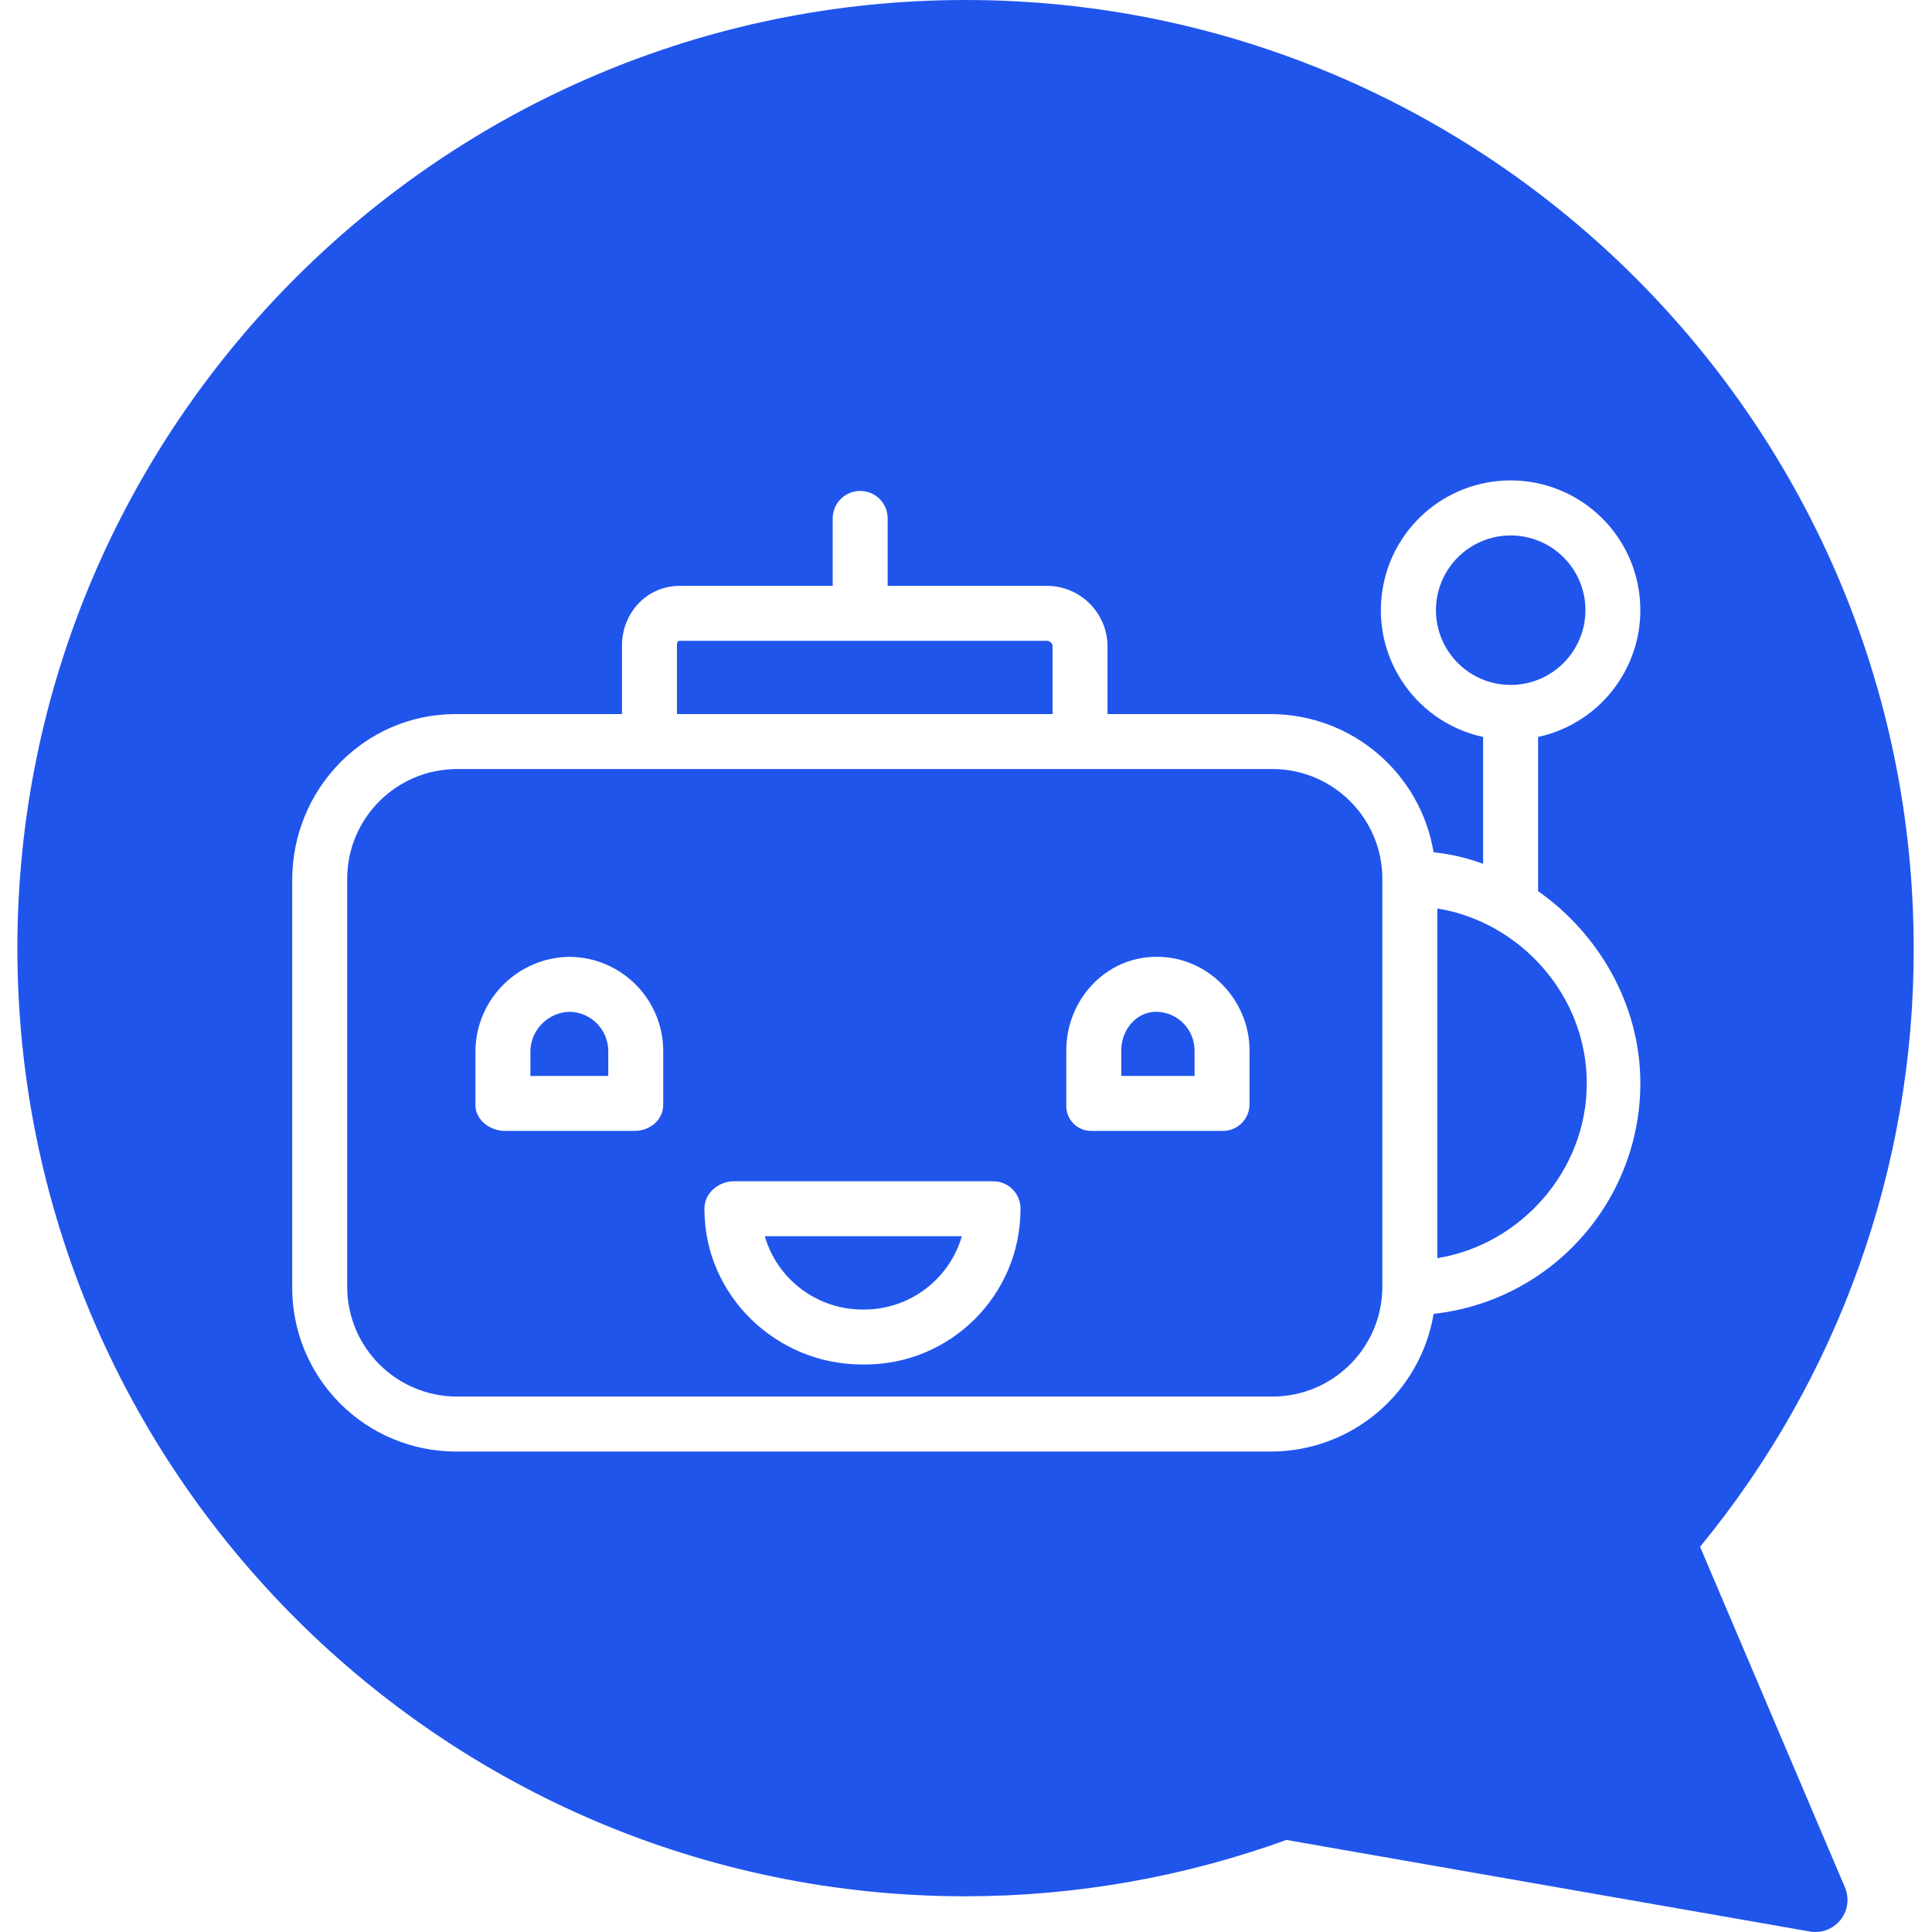 <?xml version="1.0"?>
<svg xmlns="http://www.w3.org/2000/svg" height="512px" viewBox="-3 0 421 421.797" width="512px" class=""><g><path d="m184.812 285.898h.535c9.844-.039 18.488-6.551 21.246-16h-43.023c2.758 9.449 11.402 15.961 21.242 16zm0 0" data-original="#000000" class="active-path" data-old_color="#000000" fill="#2055EC"/><path d="m249.289 220.898h-.27c-4.41 0-7.621 4-7.621 8.41v5.59h16v-5.59c-.023-4.516-3.594-8.219-8.109-8.41zm0 0" data-original="#000000" class="active-path" data-old_color="#000000" fill="#2055EC"/><path d="m226.398 140.973c-.098-.625-.641-1.082-1.27-1.074h-80.094c-.586 0-.637.484-.637 1.074v14.926h82zm0 0" data-original="#000000" class="active-path" data-old_color="#000000" fill="#2055EC"/><path d="m121.141 220.898h-.266c-4.59.16-8.281 3.824-8.477 8.41v5.59h17v-5.59c-.094-4.547-3.711-8.23-8.258-8.41zm0 0" data-original="#000000" class="active-path" data-old_color="#000000" fill="#2055EC"/><path d="m274.398 167.898h-178c-13.254 0-24 10.746-24 24v89c0 13.258 10.746 24 24 24h178c13.254 0 24-10.742 24-24v-89c0-13.254-10.746-24-24-24zm-133 73.324c0 3.312-2.941 5.676-6.258 5.676h-28.266c-3.316 0-6.477-2.363-6.477-5.676v-11.914c.203-11.211 9.262-20.242 20.477-20.41h.266c11.172.188 20.156 9.242 20.258 20.41zm78 22.832c-.059 18.75-15.301 33.902-34.051 33.844h-.535c-18.746 0-34.414-15.098-34.414-33.844v-.27c0-3.312 3.102-5.887 6.414-5.887h56.535c1.586-.027 3.117.582 4.254 1.684 1.133 1.105 1.781 2.621 1.797 4.203zm50-22.832c-.039 1.57-.707 3.055-1.859 4.125-1.148 1.07-2.68 1.629-4.25 1.551h-28.27c-1.516.059-2.988-.52-4.059-1.602-1.07-1.078-1.637-2.559-1.562-4.074v-11.914c0-11.027 8.602-20.41 19.621-20.41h.27c11.027 0 20.109 9.383 20.109 20.41zm0 0" data-original="#000000" class="active-path" data-old_color="#000000" fill="#2055EC"/><path d="m342.738 133.215c0-9.012-7.309-16.316-16.32-16.316-9.008 0-16.316 7.309-16.316 16.32.004 9.012 7.309 16.316 16.32 16.316 9.008-.012 16.305-7.312 16.316-16.32zm0 0" data-original="#000000" class="active-path" data-old_color="#000000" fill="#2055EC"/><path d="m414.398 207c0-114.141-92.859-207-207-207-114.141 0-207 92.859-207 207s92.859 207 207 207c23.887-.008 47.594-4.172 70.059-12.301l114.285 19.992c2.527.441 5.094-.531 6.688-2.543 1.598-2.008 1.965-4.73.961-7.09l-31.629-74.367c30.27-36.816 46.762-83.031 46.637-130.691zm-104.801 79.84c-2.918 17.336-17.918 30.039-35.5 30.059h-178.039c-9.508-.023-18.617-3.832-25.309-10.59-6.691-6.754-10.418-15.898-10.352-25.41v-88.777c0-19.852 15.809-36.223 35.66-36.223h36.34v-14.926c0-7.203 5.434-13.074 12.637-13.074h33.363v-14.723c0-3.316 2.688-6 6-6s6 2.684 6 6v14.723h34.73c7.254-.004 13.164 5.82 13.27 13.074v14.926h35.707c17.598.074 32.582 12.816 35.488 30.172 3.691.387 7.32 1.234 10.805 2.52v-27.699c-14.148-3.066-23.707-16.309-22.164-30.699 1.543-14.395 13.688-25.309 28.164-25.309 14.477 0 26.621 10.914 28.164 25.309 1.543 14.391-8.016 27.633-22.164 30.699v33.668c13 9.109 22.328 24.516 22.328 41.953-.035 25.82-19.465 47.492-45.129 50.328zm0 0" data-original="#000000" class="active-path" data-old_color="#000000" fill="#2055EC"/><path d="m310.398 198.344v76.336c18-2.891 32.633-18.902 32.633-38.168 0-19.27-14.633-35.277-32.633-38.168zm0 0" data-original="#000000" class="active-path" data-old_color="#000000" fill="#2055EC"/></g> </svg>
